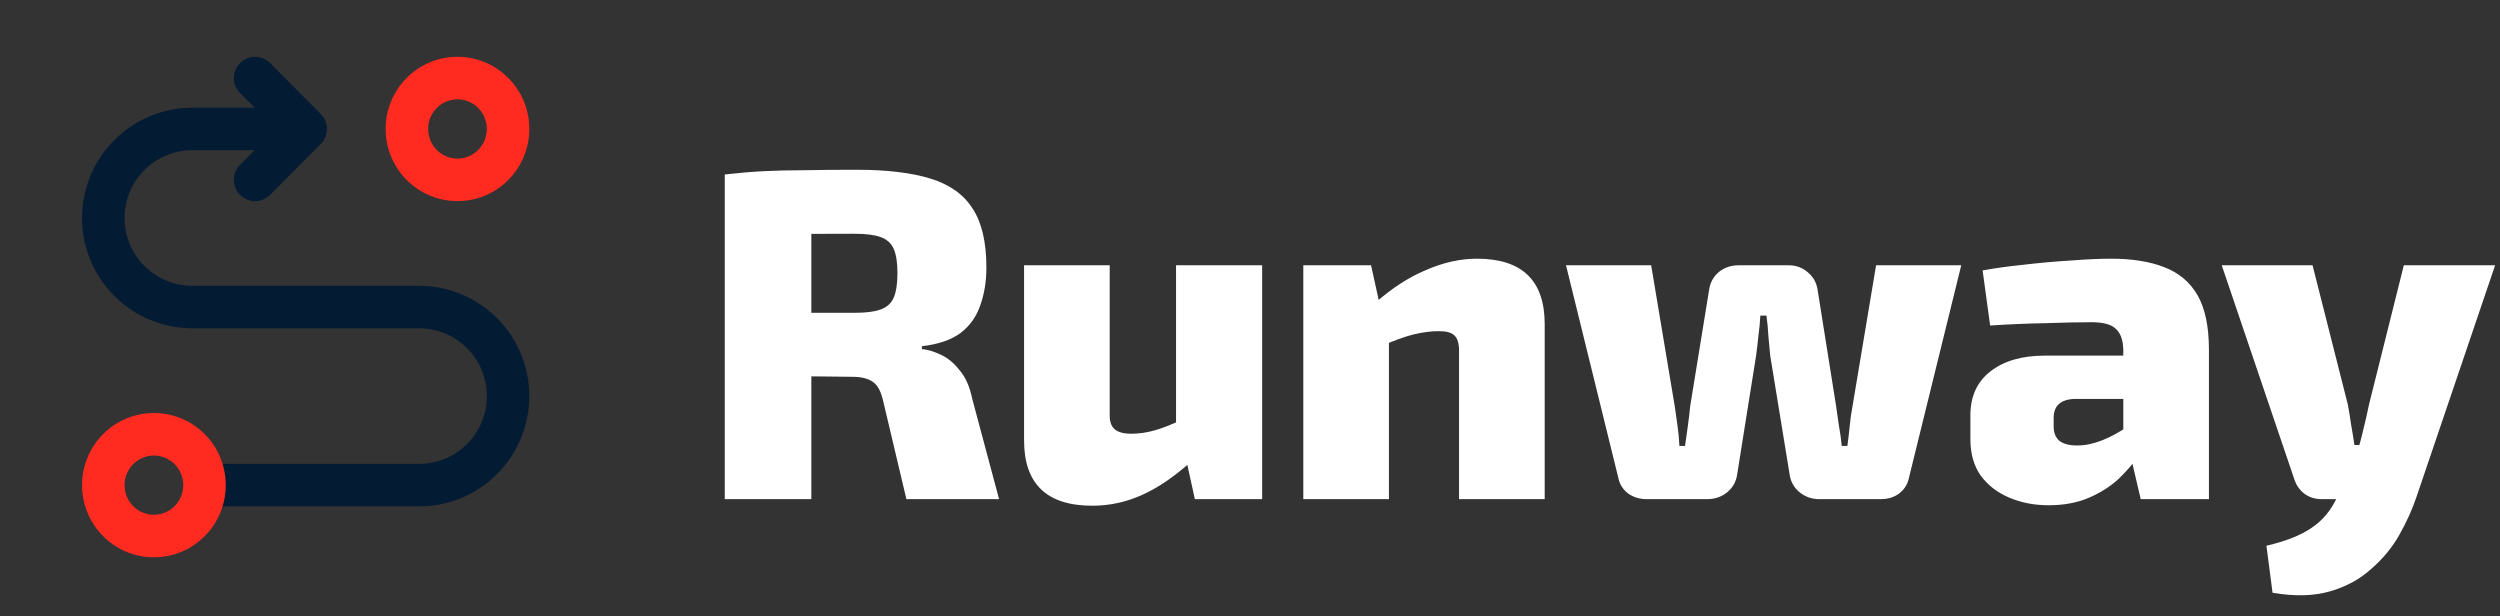 <svg width="588" height="145" viewBox="0 0 588 145" fill="none" xmlns="http://www.w3.org/2000/svg">
<rect x="0" y="0" width="588" height="145" fill="#333333" stroke="none"/>
<path fill-rule="evenodd" clip-rule="evenodd" d="M56.474 14.818C58.432 12.871 61.598 12.88 63.545 14.838L75.445 26.806C77.384 28.756 77.384 31.906 75.445 33.857L63.545 45.825C61.598 47.783 58.432 47.792 56.474 45.845C54.516 43.898 54.507 40.732 56.454 38.774L59.877 35.331H45.244C36.438 35.331 29.3 42.469 29.3 51.275C29.3 60.081 36.438 67.219 45.243 67.219H98.554C112.883 67.219 124.498 78.834 124.498 93.163C124.498 107.491 112.883 119.107 98.554 119.107H48.099C45.338 119.107 43.099 116.868 43.099 114.107C43.099 111.345 45.338 109.107 48.099 109.107H98.554C107.36 109.107 114.498 101.968 114.498 93.163C114.498 84.357 107.36 77.219 98.554 77.219H45.243C30.915 77.219 19.3 65.603 19.3 51.275C19.3 36.947 30.915 25.331 45.244 25.331H59.877L56.454 21.889C54.507 19.93 54.516 16.765 56.474 14.818Z" fill="#041B34"/>
<path fill-rule="evenodd" clip-rule="evenodd" d="M100.699 30.331C100.699 26.456 103.815 23.363 107.598 23.363C111.382 23.363 114.498 26.456 114.498 30.331C114.498 34.206 111.382 37.299 107.598 37.299C103.815 37.299 100.699 34.206 100.699 30.331ZM107.598 13.363C98.238 13.363 90.699 20.987 90.699 30.331C90.699 39.675 98.238 47.299 107.598 47.299C116.959 47.299 124.498 39.675 124.498 30.331C124.498 20.987 116.959 13.363 107.598 13.363ZM29.3 114.107C29.3 110.231 32.416 107.139 36.2 107.139C39.983 107.139 43.099 110.231 43.099 114.107C43.099 117.982 39.983 121.075 36.2 121.075C32.416 121.075 29.3 117.982 29.3 114.107ZM36.2 97.139C26.839 97.139 19.3 104.763 19.3 114.107C19.3 123.451 26.839 131.075 36.2 131.075C45.56 131.075 53.099 123.451 53.099 114.107C53.099 104.763 45.56 97.139 36.2 97.139Z" fill="#FF2B20"/>
<path d="M201.452 39.928C208.609 39.928 214.437 40.629 218.938 42.031C223.439 43.433 226.722 45.794 228.787 49.114C230.927 52.36 231.997 56.971 231.997 62.947C231.997 66.194 231.517 69.145 230.558 71.801C229.673 74.457 228.123 76.633 225.91 78.33C223.697 79.954 220.672 80.987 216.835 81.429V82.093C218.237 82.241 219.713 82.683 221.262 83.421C222.885 84.159 224.361 85.376 225.689 87.073C227.091 88.696 228.087 90.947 228.677 93.824L234.985 117.396H213.183L207.76 94.488C207.244 92.127 206.432 90.578 205.326 89.84C204.219 89.028 202.596 88.623 200.456 88.623C195.144 88.549 190.754 88.512 187.287 88.512C183.819 88.512 180.868 88.475 178.433 88.401C176.072 88.328 173.822 88.217 171.683 88.069L172.015 73.572H201.01C203.666 73.572 205.695 73.313 207.096 72.797C208.572 72.281 209.605 71.358 210.195 70.03C210.785 68.629 211.081 66.71 211.081 64.275C211.081 61.767 210.785 59.849 210.195 58.521C209.605 57.193 208.572 56.27 207.096 55.754C205.695 55.238 203.666 54.979 201.01 54.979C193.706 54.979 187.508 55.016 182.417 55.09C177.4 55.164 173.97 55.275 172.125 55.422L170.465 41.035C173.712 40.666 176.773 40.408 179.651 40.261C182.528 40.113 185.664 40.039 189.058 40.039C192.525 39.965 196.657 39.928 201.452 39.928ZM190.828 41.035V117.396H170.465V41.035H190.828ZM261.001 62.394V97.255C260.928 98.952 261.297 100.169 262.108 100.907C262.92 101.645 264.248 102.013 266.092 102.013C267.863 102.013 269.671 101.755 271.515 101.239C273.433 100.722 275.831 99.763 278.708 98.361L280.036 108.654C276.2 112.121 272.4 114.703 268.638 116.4C264.875 118.097 260.965 118.946 256.907 118.946C246.209 118.946 240.86 113.818 240.86 103.563V62.394H261.001ZM296.858 62.394V117.396H281.032L278.598 106.33L276.606 105.002V62.394H296.858ZM347.375 60.845C357.999 60.845 363.311 65.972 363.311 76.228V117.396H343.169V82.536C343.169 80.765 342.8 79.548 342.063 78.884C341.399 78.22 340.181 77.888 338.411 77.888C336.566 77.888 334.574 78.146 332.434 78.662C330.369 79.179 327.75 80.138 324.577 81.54L323.581 71.137C327.418 67.743 331.365 65.198 335.423 63.501C339.48 61.73 343.464 60.845 347.375 60.845ZM322.474 62.394L324.909 73.461L326.68 74.9V117.396H306.538V62.394H322.474ZM461.286 62.394L449.002 112.306C448.707 113.855 447.932 115.109 446.678 116.068C445.498 116.954 444.059 117.396 442.362 117.396H427.864C426.094 117.396 424.544 116.843 423.216 115.736C421.888 114.63 421.114 113.191 420.892 111.42L416.355 83.642C416.207 82.019 416.06 80.433 415.912 78.884C415.838 77.334 415.691 75.785 415.47 74.236H414.031C413.957 75.785 413.809 77.334 413.588 78.884C413.441 80.433 413.256 82.019 413.035 83.642L408.608 111.42C408.387 113.191 407.612 114.63 406.284 115.736C404.956 116.843 403.37 117.396 401.525 117.396H387.249C385.626 117.396 384.187 116.954 382.933 116.068C381.679 115.109 380.904 113.855 380.609 112.306L368.325 62.394H388.356L393.889 95.484C394.111 97.033 394.332 98.583 394.553 100.132C394.775 101.681 394.922 103.268 394.996 104.891H396.324C396.545 103.268 396.767 101.681 396.988 100.132C397.209 98.583 397.394 97.033 397.541 95.484L401.968 68.26C402.189 66.563 402.927 65.161 404.181 64.054C405.509 62.947 407.096 62.394 408.94 62.394H420.671C422.442 62.394 423.954 62.947 425.208 64.054C426.536 65.161 427.311 66.6 427.532 68.37L431.848 95.484C432.07 97.033 432.291 98.583 432.512 100.132C432.808 101.681 433.029 103.268 433.176 104.891H434.504C434.726 103.268 434.91 101.681 435.058 100.132C435.205 98.583 435.427 97.033 435.722 95.484L441.255 62.394H461.286ZM496.523 60.845C501.466 60.845 505.635 61.509 509.028 62.837C512.496 64.165 515.115 66.378 516.886 69.477C518.657 72.576 519.542 76.855 519.542 82.314V117.396H503.495L500.728 105.555L499.4 103.563V82.204C499.326 79.917 498.736 78.293 497.63 77.334C496.597 76.302 494.678 75.785 491.875 75.785C488.997 75.785 485.456 75.859 481.251 76.006C477.045 76.08 472.655 76.265 468.081 76.56L466.31 63.611C469.04 63.095 472.213 62.652 475.828 62.283C479.517 61.841 483.206 61.509 486.895 61.288C490.584 60.992 493.793 60.845 496.523 60.845ZM511.574 83.642L511.463 93.824H487.891C486.194 93.898 484.94 94.34 484.128 95.152C483.39 95.89 483.021 96.923 483.021 98.251V100.353C483.021 101.755 483.464 102.862 484.349 103.673C485.308 104.411 486.71 104.78 488.555 104.78C490.399 104.78 492.354 104.374 494.42 103.563C496.486 102.751 498.515 101.645 500.507 100.243C502.499 98.841 504.233 97.329 505.708 95.705V102.788C505.118 103.969 504.196 105.444 502.942 107.215C501.761 108.986 500.212 110.793 498.294 112.638C496.375 114.408 494.051 115.884 491.321 117.064C488.592 118.245 485.419 118.835 481.804 118.835C478.484 118.835 475.422 118.245 472.619 117.064C469.815 115.884 467.565 114.15 465.868 111.863C464.245 109.576 463.433 106.698 463.433 103.231V97.697C463.433 93.271 464.982 89.84 468.081 87.405C471.254 84.897 475.533 83.642 480.919 83.642H511.574ZM586.85 62.394L568.368 116.843C567.409 119.72 566.081 122.672 564.384 125.696C562.687 128.721 560.474 131.414 557.744 133.775C555.088 136.21 551.842 137.981 548.005 139.087C544.169 140.194 539.668 140.305 534.504 139.419L533.065 128.353C537.566 127.32 541.107 125.918 543.689 124.147C546.345 122.376 548.374 119.905 549.776 116.732L553.539 108.432C554.35 106.662 555.051 104.485 555.641 101.903C556.305 99.247 556.822 96.996 557.191 95.152L565.38 62.394H586.85ZM543.911 62.394L552.211 95.152C552.506 96.701 552.764 98.288 552.985 99.911C553.28 101.534 553.539 103.12 553.76 104.669H556.859L550.661 117.396H546.013C544.464 117.396 543.099 116.954 541.919 116.068C540.812 115.183 540.037 114.039 539.595 112.638L522.552 62.394H543.911Z" fill="white"/>
</svg>

